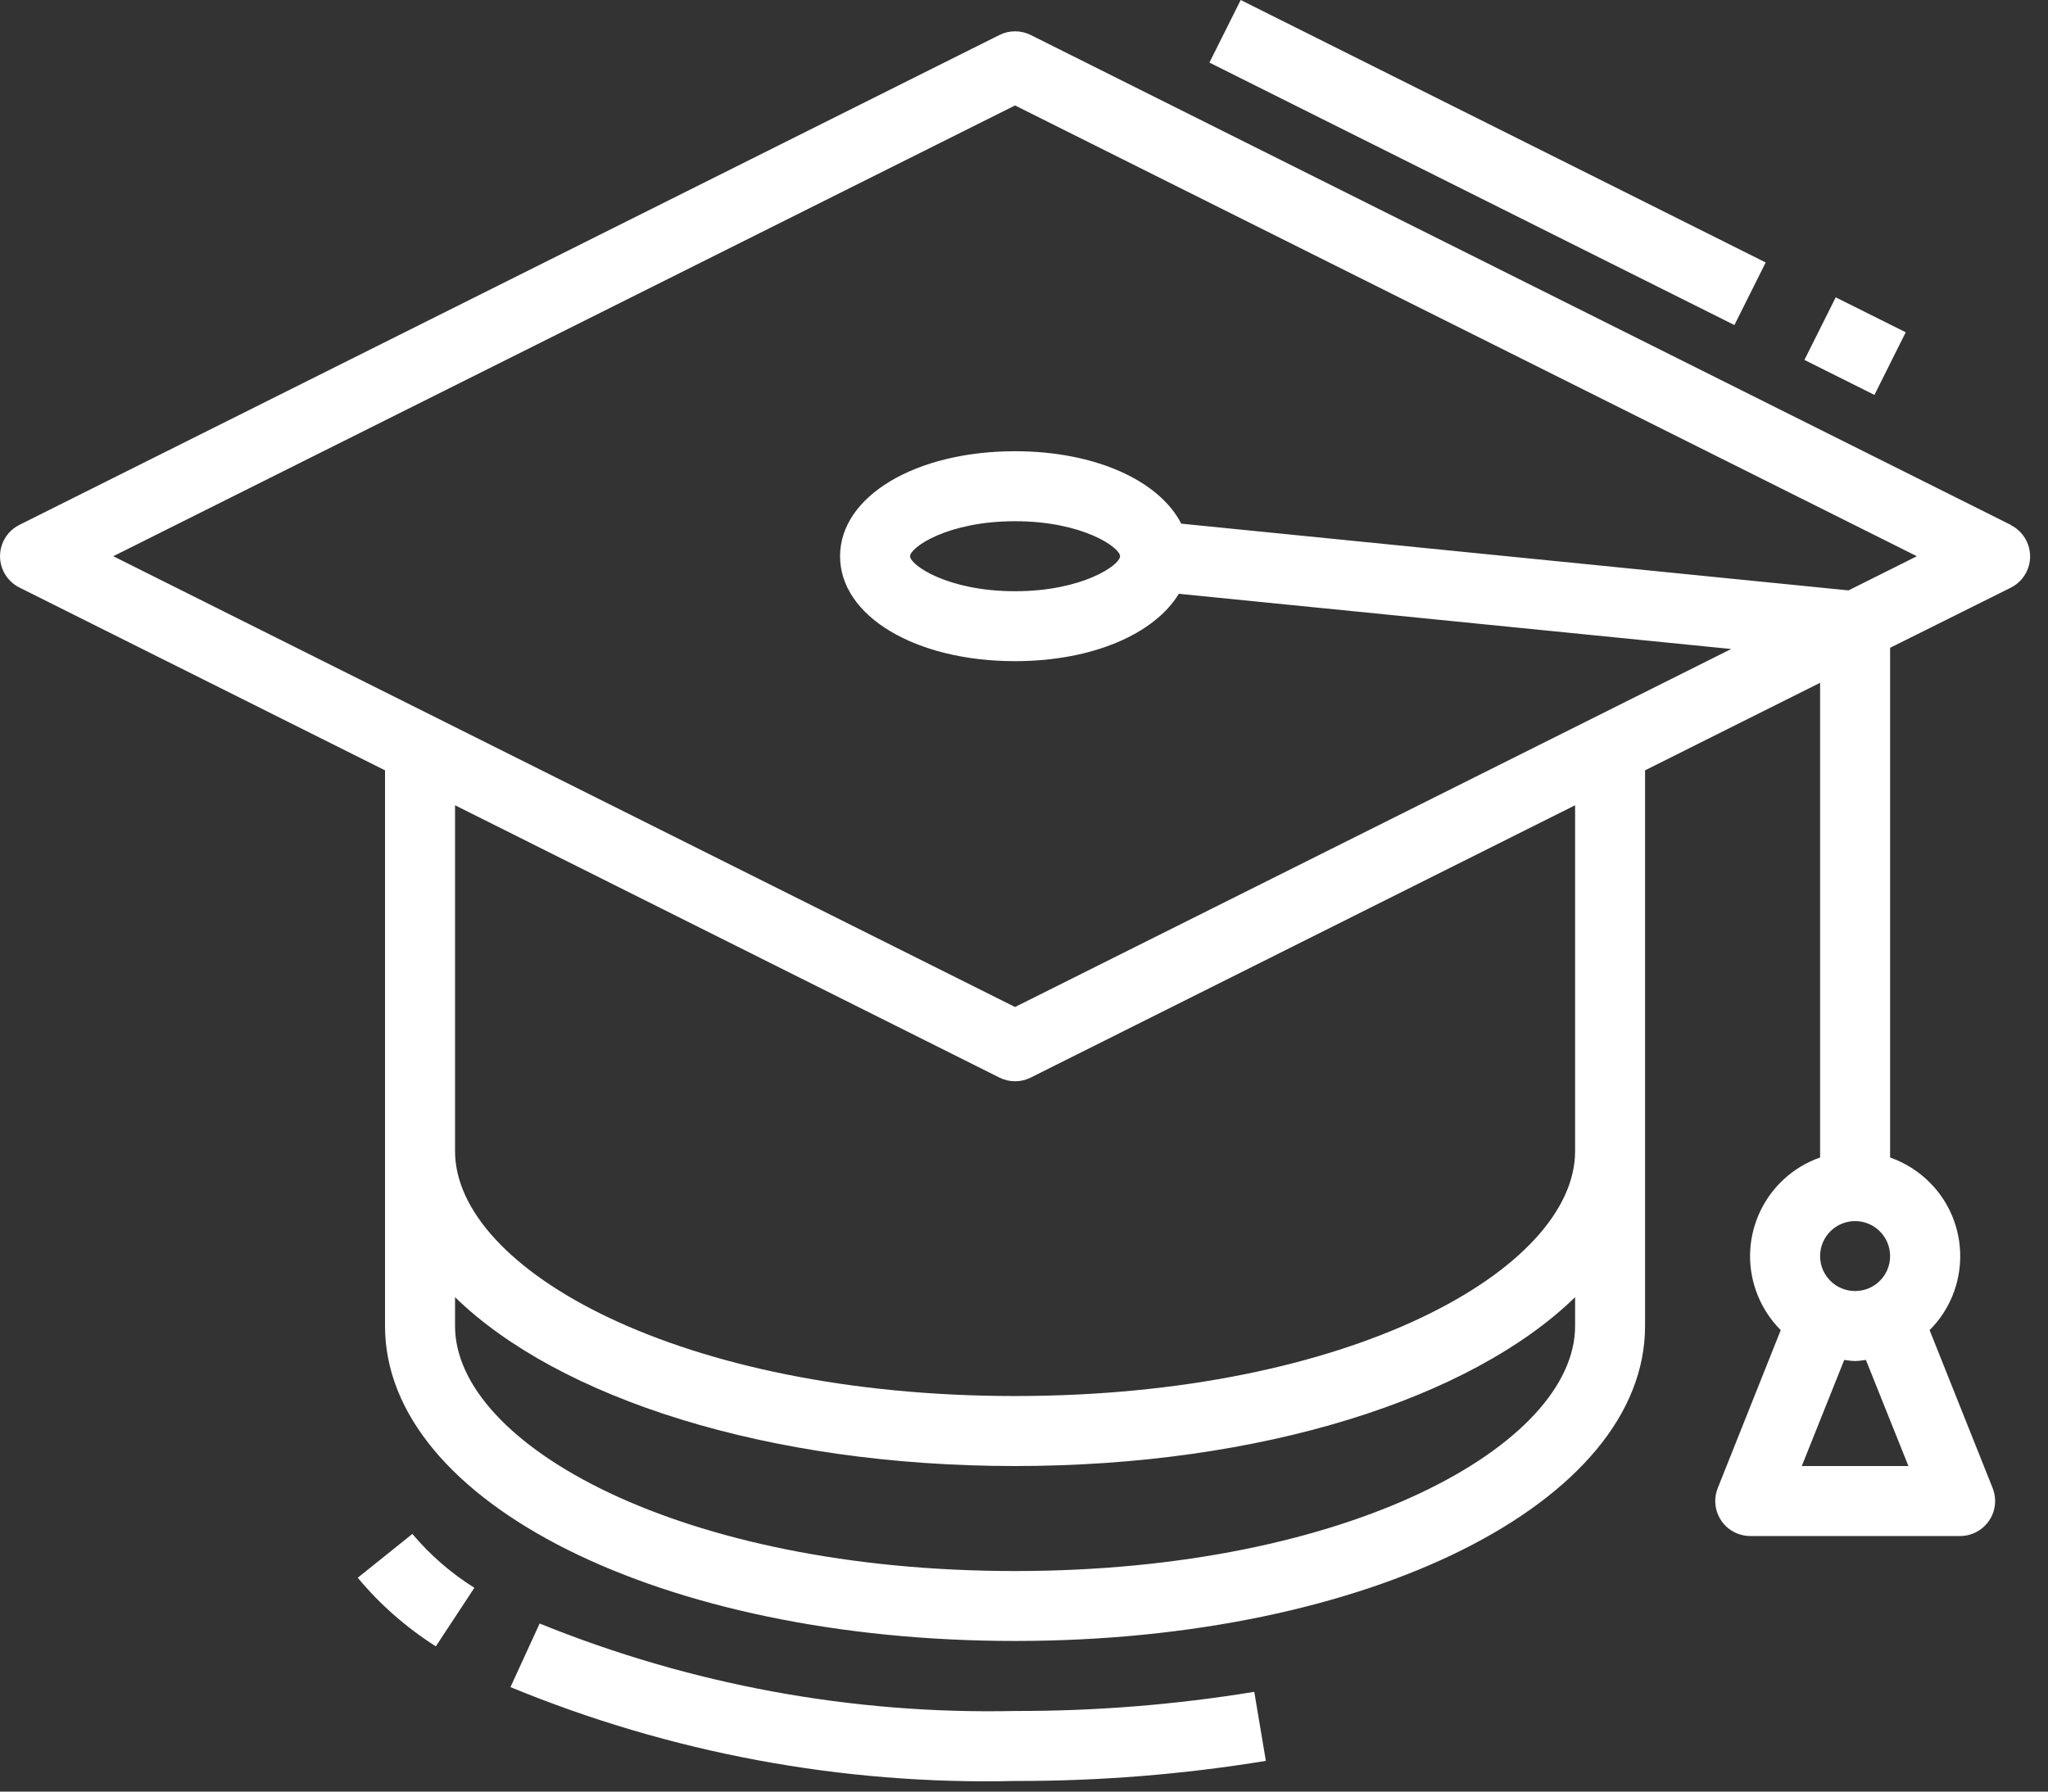 <svg width="32" height="28" viewBox="0 0 32 28" fill="none" xmlns="http://www.w3.org/2000/svg">
<rect x="0" y="0" width="32" height="28" fill="#333333" stroke="none"/>
<path fill-rule="evenodd" clip-rule="evenodd" d="M18.897 0.978L19.386 0L27.589 4.102L27.1 5.08L18.897 0.978ZM31.418 8.206C31.524 8.259 31.61 8.345 31.663 8.452C31.798 8.722 31.688 9.05 31.418 9.185L29.533 10.124V18.09C29.765 18.172 29.976 18.304 30.15 18.478C30.788 19.115 30.788 20.15 30.15 20.788L31.135 23.256C31.16 23.32 31.174 23.389 31.174 23.459C31.174 23.761 30.928 24.006 30.627 24.006H27.345C27.276 24.005 27.209 23.992 27.145 23.967C26.864 23.855 26.728 23.536 26.84 23.256L27.824 20.788C27.651 20.614 27.518 20.404 27.437 20.172C27.139 19.321 27.587 18.389 28.439 18.09V10.671L25.704 12.039V20.724C25.704 23.485 21.38 25.646 15.86 25.646C10.341 25.646 6.016 23.485 6.016 20.724V12.039L0.303 9.182C0.197 9.129 0.111 9.043 0.058 8.937C-0.077 8.666 0.033 8.338 0.303 8.203L15.616 0.547C15.77 0.47 15.951 0.47 16.105 0.547L31.418 8.203V8.206ZM15.86 24.553C21.095 24.553 24.611 22.573 24.611 20.724V20.273C22.99 21.853 19.721 22.912 15.86 22.912C12 22.912 8.731 21.853 7.11 20.273V20.724C7.11 22.573 10.626 24.553 15.86 24.553ZM15.86 21.818C21.095 21.818 24.611 19.839 24.611 17.99V12.585L16.105 16.841C15.951 16.918 15.77 16.918 15.616 16.841L7.11 12.585V17.99C7.11 19.839 10.626 21.818 15.86 21.818ZM29.533 19.631C29.533 19.329 29.288 19.084 28.986 19.084C28.684 19.084 28.439 19.329 28.439 19.631C28.439 19.933 28.684 20.177 28.986 20.177C29.288 20.177 29.533 19.933 29.533 19.631ZM28.816 21.254L28.153 22.912H29.819L29.155 21.254C29.136 21.256 29.117 21.259 29.098 21.261L29.098 21.261L29.098 21.261C29.062 21.266 29.025 21.271 28.986 21.271C28.945 21.271 28.908 21.266 28.87 21.261C28.852 21.259 28.834 21.256 28.816 21.254ZM18.457 8.184L28.883 9.227L29.951 8.693L15.86 1.648L1.77 8.693L15.86 15.738L27.05 10.143L18.419 9.28C18.04 9.906 17.07 10.333 15.86 10.333C14.301 10.333 13.126 9.628 13.126 8.693C13.126 7.758 14.301 7.052 15.86 7.052C17.118 7.052 18.115 7.515 18.457 8.184ZM15.86 9.24C16.919 9.24 17.501 8.829 17.501 8.693C17.501 8.557 16.919 8.146 15.86 8.146C14.802 8.146 14.22 8.557 14.22 8.693C14.22 8.829 14.802 9.24 15.86 9.24ZM6.443 23.973L5.59 24.658C5.938 25.077 6.35 25.438 6.81 25.73L7.412 24.815C7.047 24.586 6.72 24.302 6.443 23.973ZM19.598 26.441C18.363 26.643 17.113 26.743 15.86 26.74C13.317 26.796 10.789 26.33 8.432 25.373L7.976 26.367C10.474 27.397 13.159 27.897 15.86 27.834C17.173 27.837 18.483 27.732 19.779 27.52L19.598 26.441ZM28.683 4.647L28.194 5.625L29.288 6.172L29.777 5.193L28.683 4.647Z" fill="white"/>
</svg>
